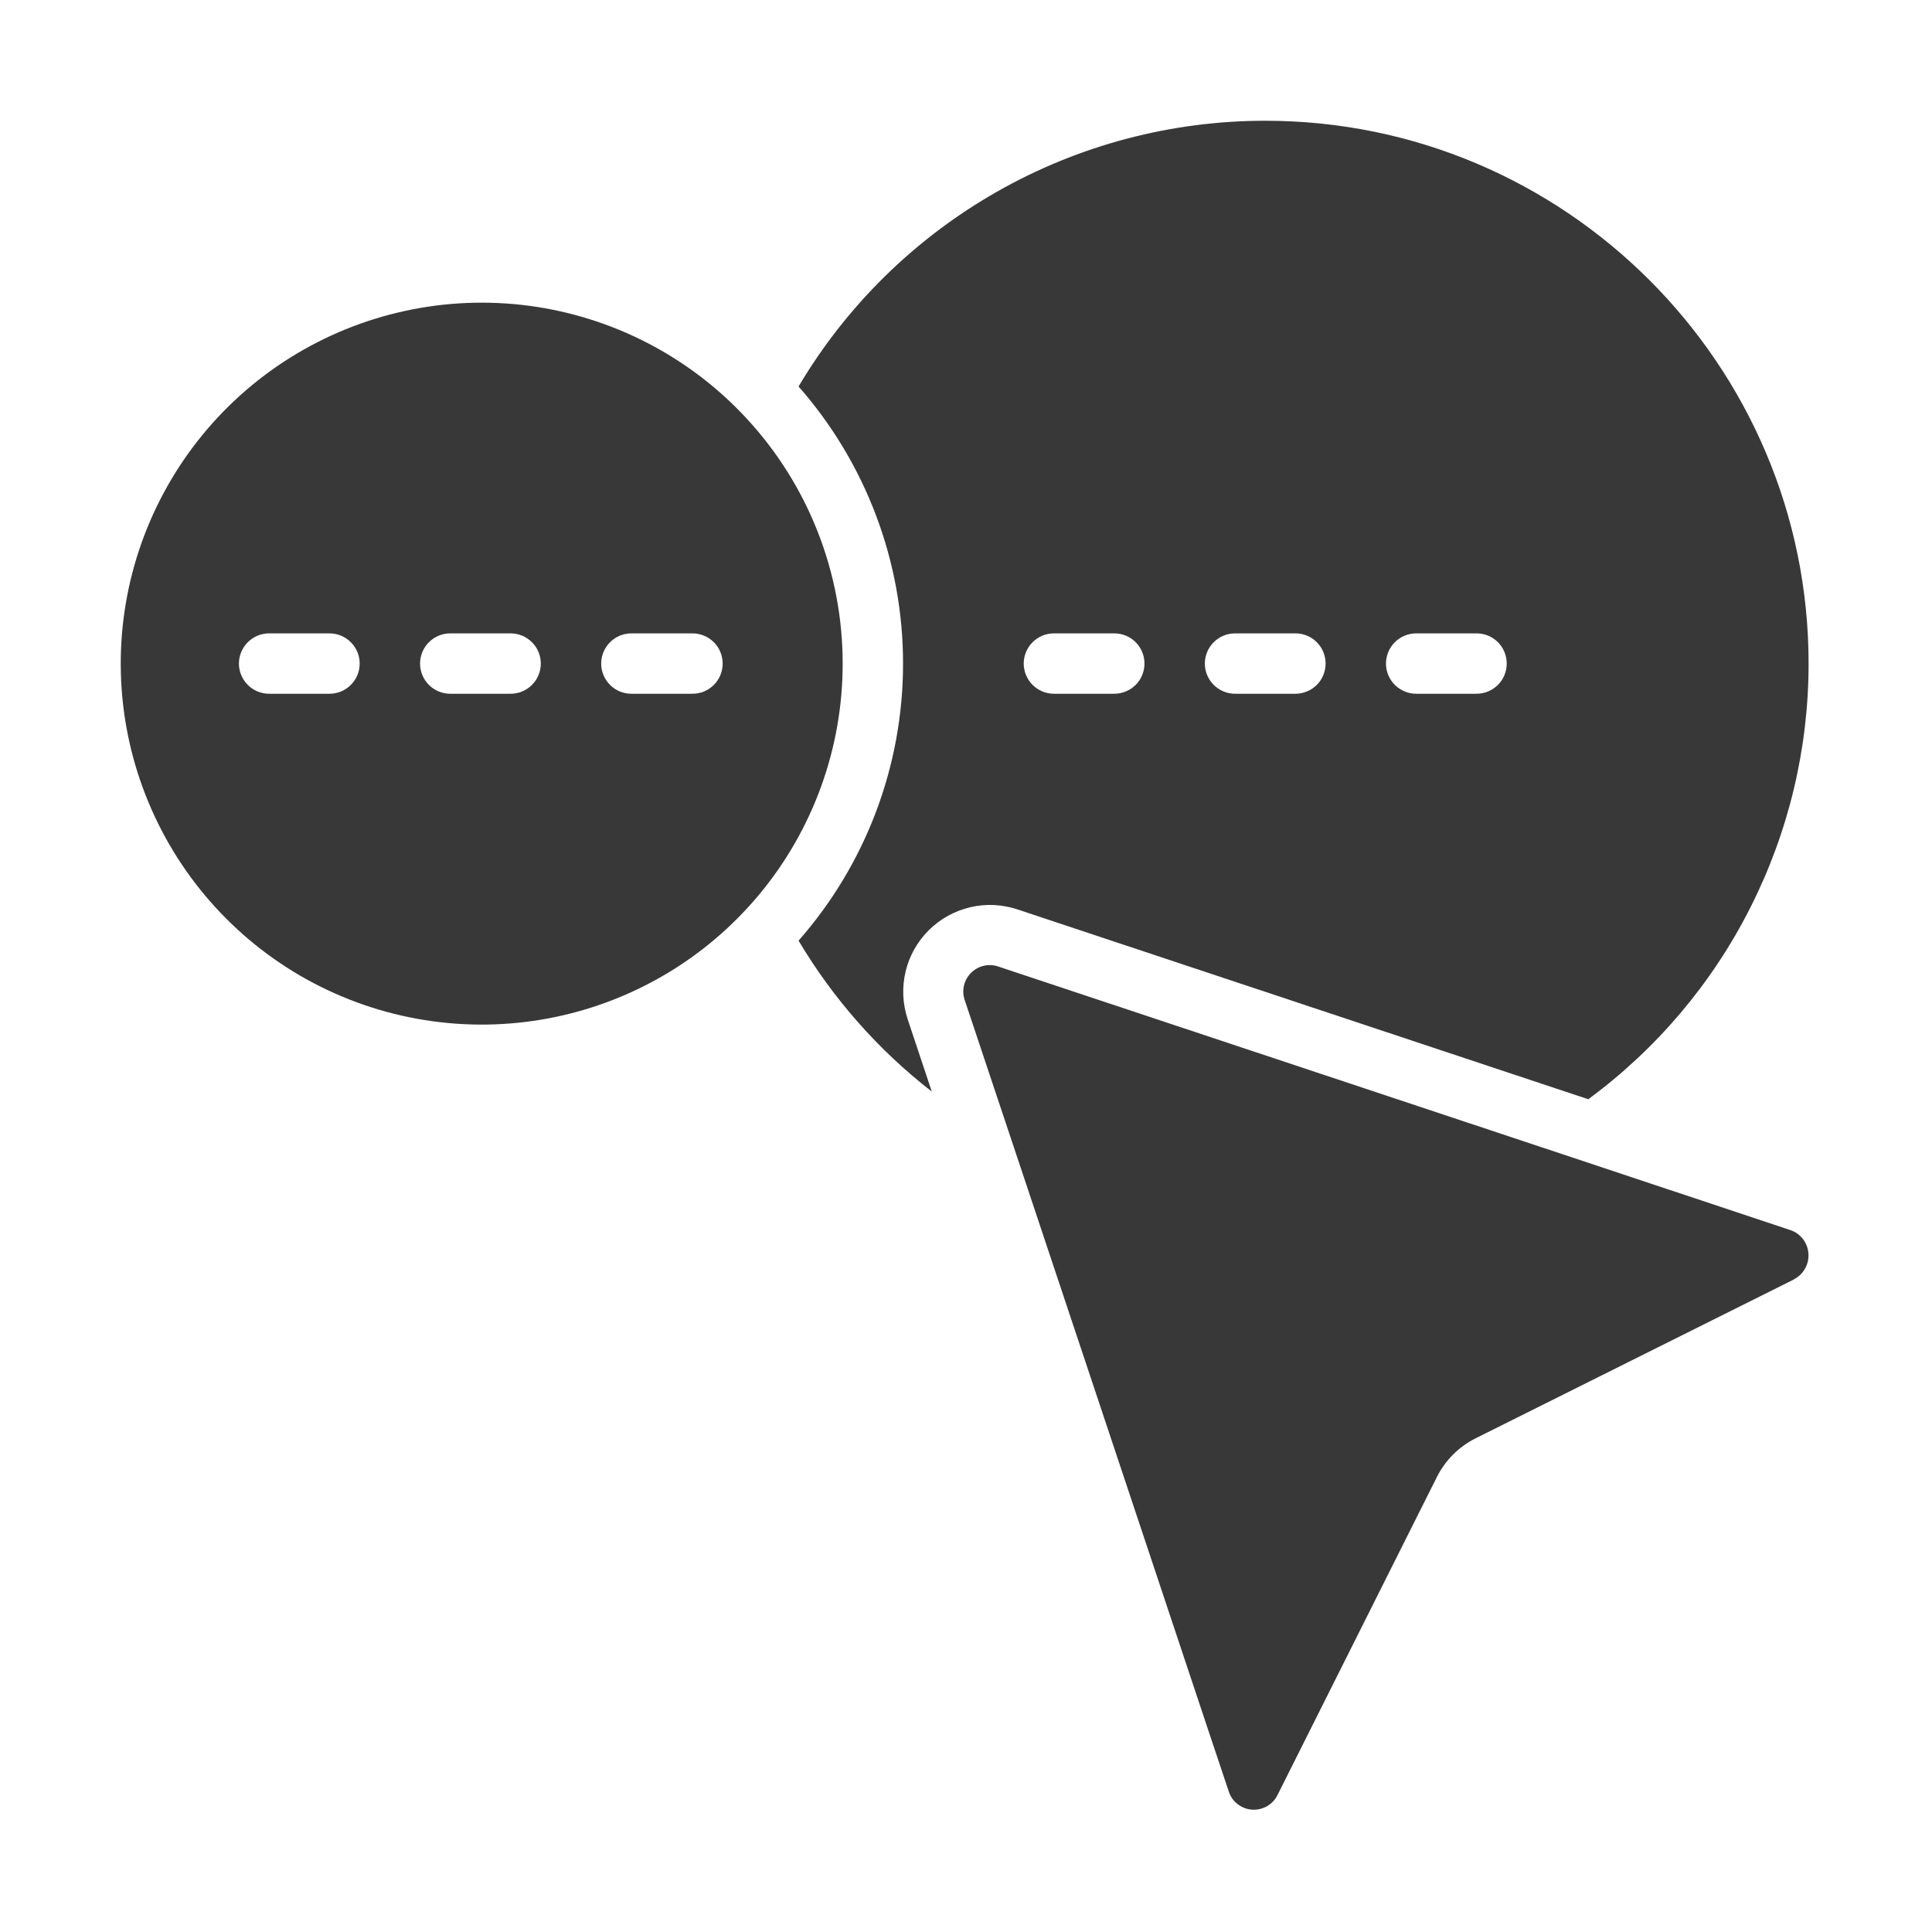 <svg width="24" height="24" viewBox="0 0 24 24" fill="none" xmlns="http://www.w3.org/2000/svg">
<path d="M15.717 1.5C14.548 1.5 13.398 1.804 12.382 2.383C11.365 2.962 10.517 3.795 9.92 4.801C10.757 5.753 11.218 6.976 11.218 8.243C11.218 9.51 10.757 10.734 9.92 11.685C10.35 12.408 10.911 13.044 11.575 13.56L11.275 12.66C11.212 12.47 11.203 12.266 11.249 12.071C11.295 11.876 11.395 11.698 11.537 11.556C11.679 11.415 11.857 11.316 12.053 11.27C12.248 11.224 12.451 11.234 12.642 11.298L19.73 13.655C20.578 13.031 21.268 12.216 21.743 11.275C22.219 10.335 22.467 9.297 22.467 8.243C22.467 4.525 19.439 1.5 15.717 1.5ZM13.842 8.618H13.092C12.993 8.618 12.898 8.578 12.827 8.508C12.757 8.438 12.717 8.342 12.717 8.243C12.717 8.144 12.757 8.048 12.827 7.978C12.898 7.907 12.993 7.868 13.092 7.868H13.842C13.942 7.868 14.037 7.907 14.108 7.978C14.178 8.048 14.217 8.144 14.217 8.243C14.217 8.342 14.178 8.438 14.108 8.508C14.037 8.578 13.942 8.618 13.842 8.618ZM16.092 8.618H15.342C15.243 8.618 15.148 8.578 15.077 8.508C15.007 8.438 14.967 8.342 14.967 8.243C14.967 8.144 15.007 8.048 15.077 7.978C15.148 7.907 15.243 7.868 15.342 7.868H16.092C16.192 7.868 16.287 7.907 16.358 7.978C16.428 8.048 16.467 8.144 16.467 8.243C16.467 8.342 16.428 8.438 16.358 8.508C16.287 8.578 16.192 8.618 16.092 8.618ZM18.342 8.618H17.592C17.493 8.618 17.398 8.578 17.327 8.508C17.257 8.438 17.217 8.342 17.217 8.243C17.217 8.144 17.257 8.048 17.327 7.978C17.398 7.907 17.493 7.868 17.592 7.868H18.342C18.442 7.868 18.537 7.907 18.608 7.978C18.678 8.048 18.717 8.144 18.717 8.243C18.717 8.342 18.678 8.438 18.608 8.508C18.537 8.578 18.442 8.618 18.342 8.618Z" fill="#383838"/>
<path d="M22.284 15.894L18.331 17.867C18.123 17.971 17.953 18.14 17.849 18.349L15.87 22.298C15.841 22.357 15.795 22.406 15.738 22.438C15.681 22.47 15.616 22.485 15.55 22.48C15.485 22.475 15.423 22.45 15.372 22.41C15.32 22.369 15.282 22.314 15.263 22.251L14.993 21.444L14.175 18.99L14.087 18.726L12.749 14.714L11.984 12.423C11.964 12.364 11.961 12.302 11.975 12.242C11.989 12.182 12.02 12.128 12.064 12.084C12.107 12.041 12.162 12.011 12.222 11.997C12.282 11.983 12.344 11.987 12.402 12.007L19.401 14.335L22.242 15.281C22.304 15.302 22.358 15.341 22.398 15.393C22.437 15.445 22.461 15.508 22.465 15.573C22.47 15.638 22.455 15.703 22.422 15.76C22.39 15.817 22.342 15.863 22.284 15.892V15.894Z" fill="#383838"/>
<path d="M9.276 5.2C8.567 4.432 7.611 3.937 6.576 3.799C5.54 3.661 4.488 3.89 3.603 4.444C2.717 4.999 2.054 5.846 1.726 6.838C1.398 7.831 1.428 8.906 1.809 9.879C2.19 10.852 2.899 11.662 3.813 12.168C4.727 12.673 5.789 12.844 6.816 12.65C7.843 12.456 8.77 11.91 9.437 11.105C10.103 10.301 10.468 9.289 10.468 8.244C10.468 7.115 10.042 6.028 9.276 5.2ZM4.093 8.618H3.343C3.244 8.618 3.148 8.579 3.078 8.508C3.008 8.438 2.968 8.343 2.968 8.243C2.968 8.144 3.008 8.048 3.078 7.978C3.148 7.908 3.244 7.868 3.343 7.868H4.093C4.193 7.868 4.288 7.908 4.358 7.978C4.429 8.048 4.468 8.144 4.468 8.243C4.468 8.343 4.429 8.438 4.358 8.508C4.288 8.579 4.193 8.618 4.093 8.618ZM6.343 8.618H5.593C5.494 8.618 5.398 8.579 5.328 8.508C5.258 8.438 5.218 8.343 5.218 8.243C5.218 8.144 5.258 8.048 5.328 7.978C5.398 7.908 5.494 7.868 5.593 7.868H6.343C6.443 7.868 6.538 7.908 6.608 7.978C6.679 8.048 6.718 8.144 6.718 8.243C6.718 8.343 6.679 8.438 6.608 8.508C6.538 8.579 6.443 8.618 6.343 8.618ZM8.602 8.618H7.843C7.744 8.618 7.648 8.579 7.578 8.508C7.508 8.438 7.468 8.343 7.468 8.243C7.468 8.144 7.508 8.048 7.578 7.978C7.648 7.908 7.744 7.868 7.843 7.868H8.602C8.702 7.868 8.797 7.908 8.868 7.978C8.938 8.048 8.977 8.144 8.977 8.243C8.977 8.343 8.938 8.438 8.868 8.508C8.797 8.579 8.702 8.618 8.602 8.618Z" fill="#383838"/>
</svg>
